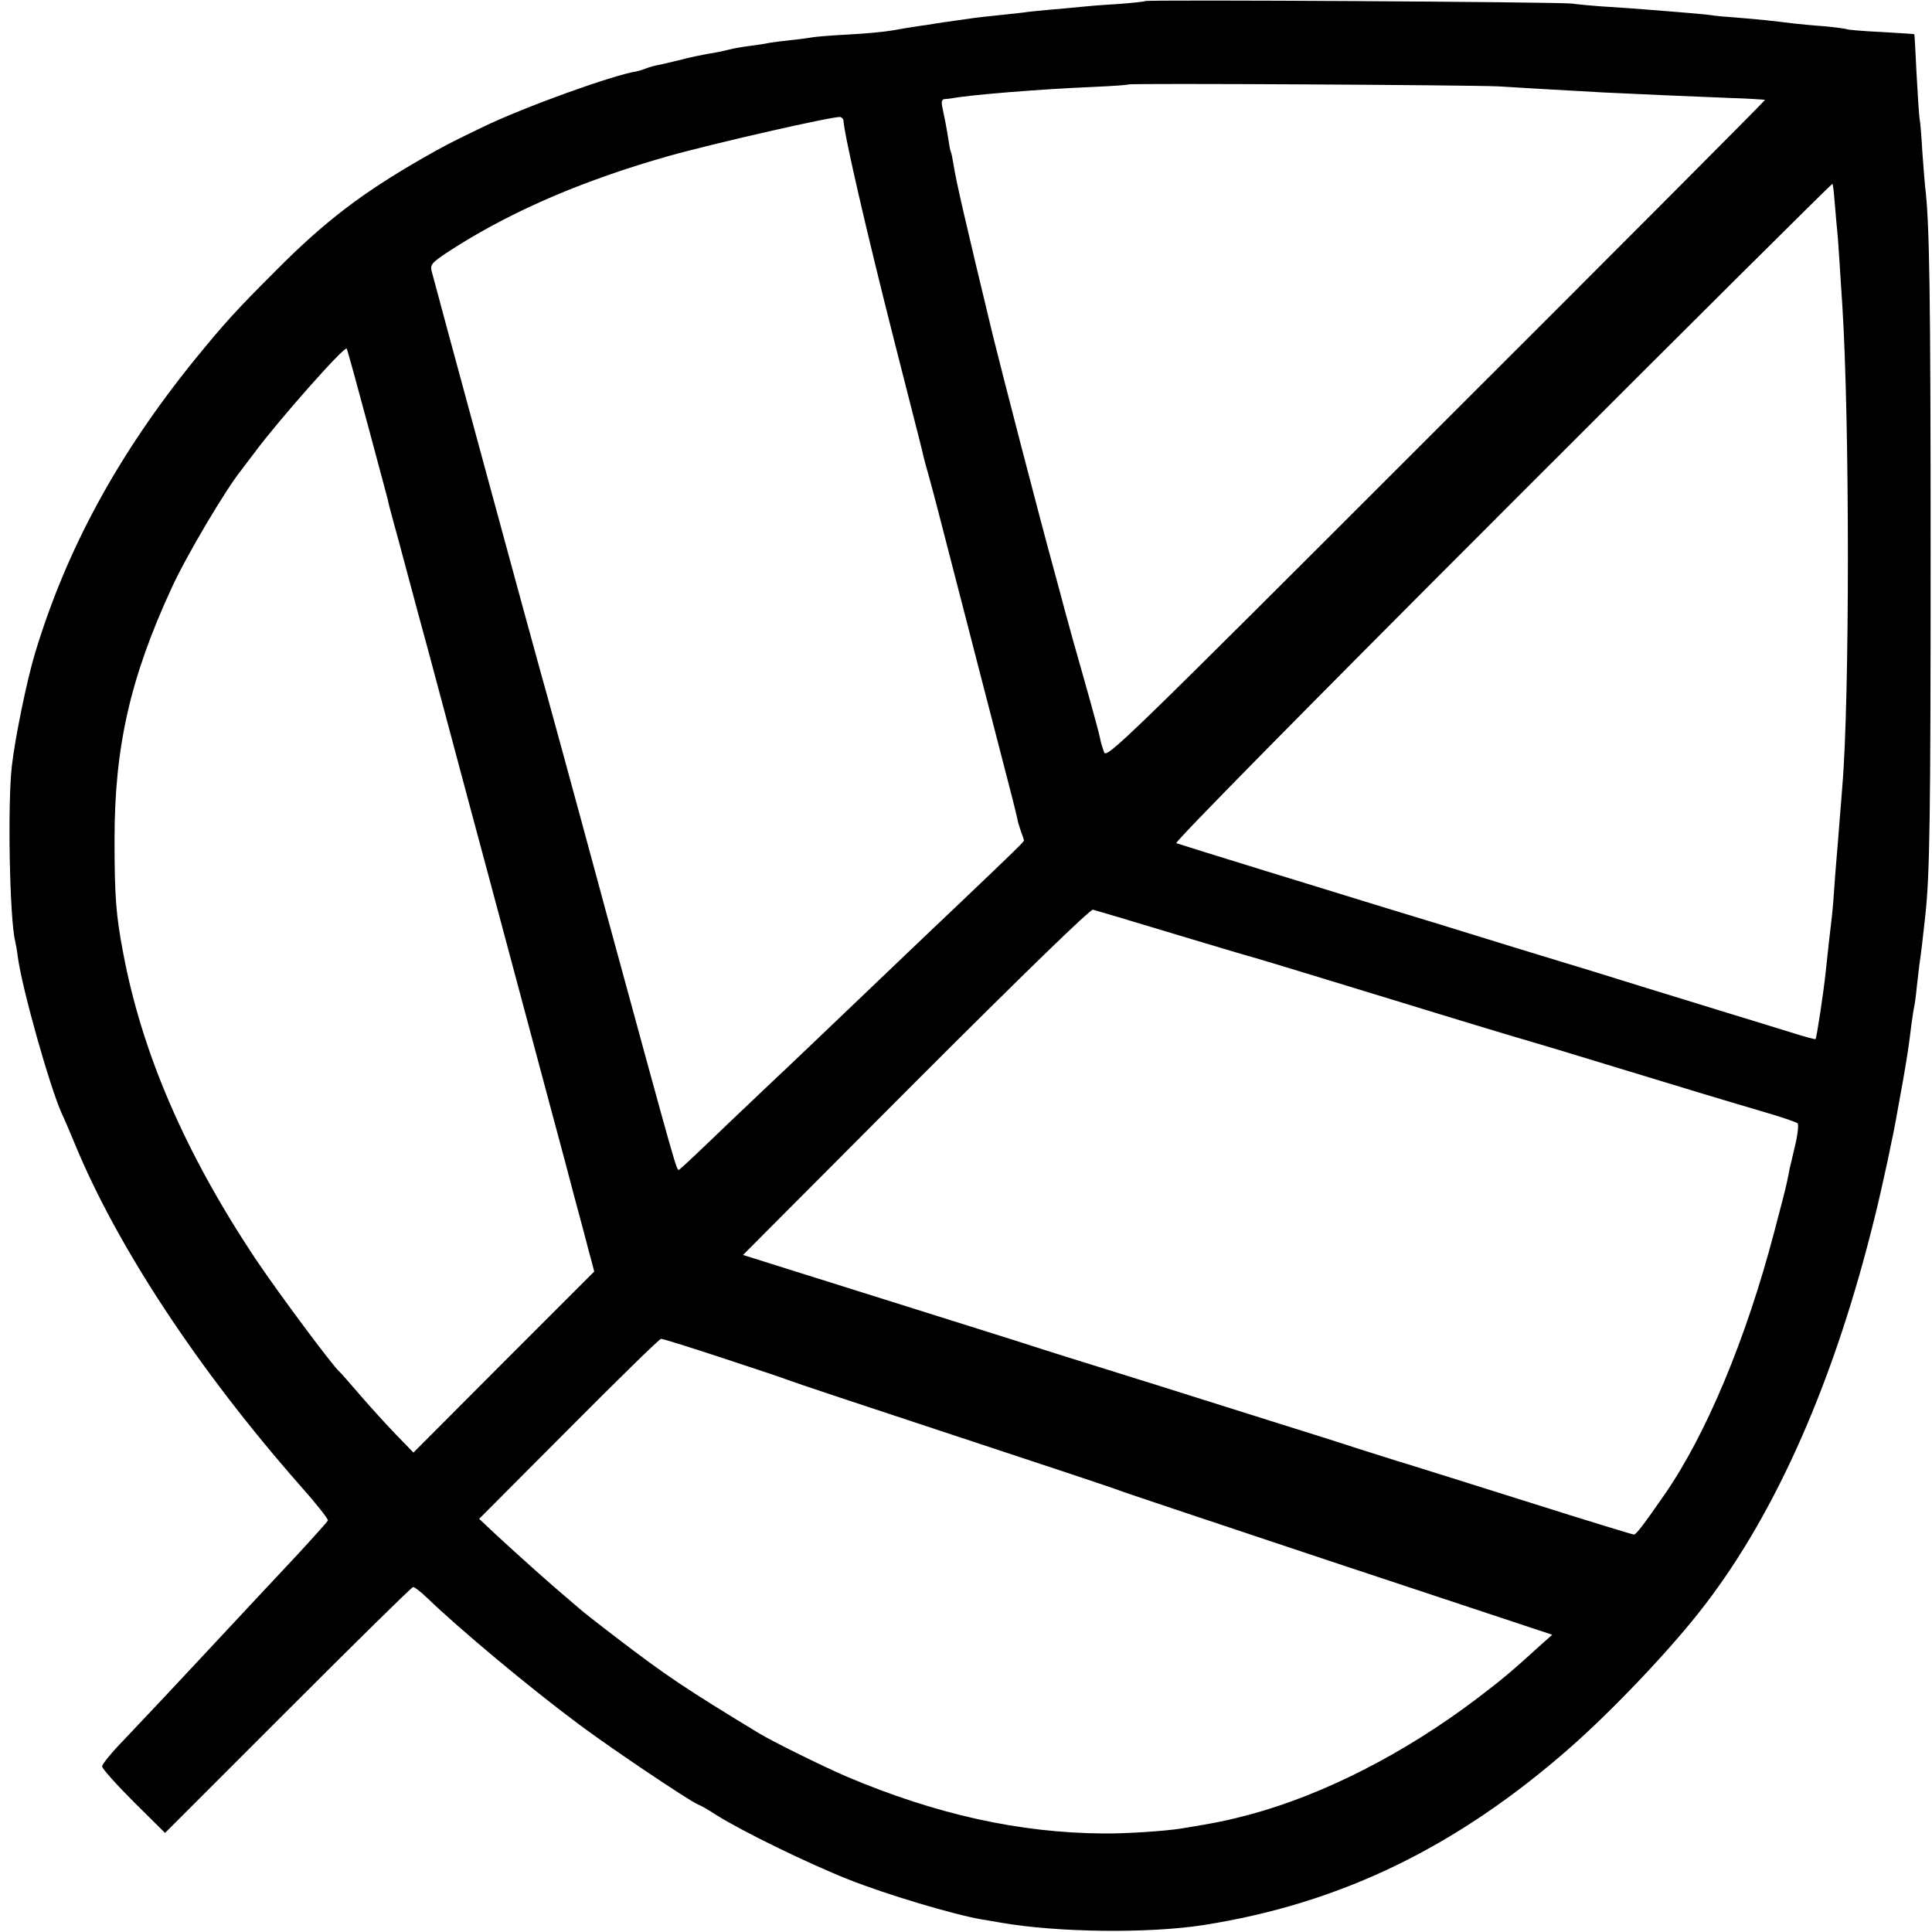 <?xml version="1.0" standalone="no"?>
<!DOCTYPE svg PUBLIC "-//W3C//DTD SVG 20010904//EN"
 "http://www.w3.org/TR/2001/REC-SVG-20010904/DTD/svg10.dtd">
<svg version="1.0" xmlns="http://www.w3.org/2000/svg"
 width="700pt" height="700pt" viewBox="0 0 700 700"
 preserveAspectRatio="xMidYMid meet">
<g transform="translate(0,700) scale(0.1,-0.1)"
fill="#000000" stroke="none">
<path d="M4149 6996 c-2 -2 -49 -7 -104 -11 -55 -3 -113 -8 -130 -10 -16 -2
-66 -6 -109 -10 -43 -4 -86 -8 -95 -10 -9 -1 -50 -6 -91 -10 -41 -4 -82 -9
-90 -10 -8 -1 -40 -6 -70 -10 -30 -4 -64 -9 -75 -11 -10 -2 -37 -6 -60 -9 -22
-3 -62 -10 -90 -15 -27 -5 -99 -12 -160 -15 -60 -3 -119 -8 -130 -10 -11 -2
-45 -7 -76 -10 -31 -3 -67 -8 -80 -10 -13 -3 -44 -8 -69 -11 -25 -3 -61 -9
-80 -14 -19 -5 -53 -12 -75 -15 -22 -4 -67 -13 -100 -22 -33 -8 -70 -17 -82
-19 -12 -2 -33 -8 -45 -13 -13 -5 -27 -9 -33 -10 -84 -13 -404 -128 -555 -201
-118 -57 -134 -65 -220 -114 -219 -126 -352 -227 -530 -406 -146 -146 -186
-190 -296 -325 -279 -345 -465 -689 -578 -1065 -29 -97 -71 -301 -83 -405 -16
-139 -8 -555 12 -635 2 -8 7 -35 10 -60 16 -115 114 -464 159 -565 8 -16 29
-66 47 -109 153 -372 448 -820 817 -1239 57 -64 102 -121 100 -126 -2 -5 -55
-64 -118 -132 -63 -67 -128 -137 -145 -155 -16 -17 -79 -85 -140 -150 -60 -64
-144 -154 -185 -198 -41 -44 -110 -116 -152 -161 -43 -44 -78 -87 -78 -95 0
-8 52 -66 114 -128 l114 -113 445 445 c245 245 449 446 454 446 5 0 27 -17 49
-38 117 -113 373 -327 552 -460 122 -91 401 -278 431 -290 9 -3 39 -20 66 -38
92 -58 333 -176 480 -234 136 -54 383 -128 485 -145 19 -3 49 -8 65 -11 205
-36 535 -40 735 -9 497 78 918 282 1330 644 160 141 372 365 487 516 261 340
470 815 614 1399 28 111 72 317 84 391 3 17 12 66 20 110 15 87 21 124 30 200
4 28 8 57 10 65 2 8 7 42 10 75 4 33 8 71 10 85 4 24 14 108 21 175 16 150 19
350 19 1305 0 958 -4 1206 -20 1335 -2 17 -6 73 -10 125 -3 53 -7 107 -10 120
-2 13 -7 87 -11 164 -4 78 -7 142 -8 142 0 1 -54 4 -119 8 -66 3 -122 8 -125
10 -4 2 -42 7 -84 11 -43 3 -92 8 -110 10 -72 9 -127 15 -203 21 -44 3 -87 7
-95 9 -13 2 -63 7 -230 20 -25 2 -88 7 -140 10 -52 3 -113 9 -135 12 -45 6
-1540 15 -1546 9z m1281 -309 c77 -5 166 -10 380 -22 124 -6 327 -15 459 -20
68 -2 125 -6 126 -7 1 -2 -535 -540 -1192 -1196 -1146 -1146 -1194 -1192
-1203 -1167 -5 14 -12 36 -14 49 -2 12 -27 105 -56 207 -29 101 -61 216 -71
254 -10 39 -28 104 -39 145 -51 185 -192 729 -224 860 -98 407 -132 553 -142
618 -3 20 -7 39 -9 42 -2 3 -6 24 -9 46 -7 44 -13 75 -22 117 -4 19 -1 27 8
28 7 0 20 2 28 3 62 12 318 33 510 41 68 3 126 7 128 9 5 5 1244 -2 1342 -7z
m-2374 -123 c3 -55 86 -413 184 -799 99 -388 101 -396 105 -415 2 -8 10 -40
19 -70 22 -81 19 -68 116 -445 50 -192 115 -447 146 -565 31 -118 58 -225 60
-237 2 -12 9 -34 14 -48 6 -15 10 -28 10 -30 0 -5 -35 -39 -225 -220 -93 -88
-185 -176 -205 -195 -266 -254 -402 -384 -435 -415 -22 -20 -116 -110 -209
-198 -92 -89 -171 -163 -175 -165 -10 -3 -1 -35 -262 922 -125 463 -233 857
-239 876 -19 66 -391 1435 -397 1461 -4 23 4 31 94 88 211 132 461 239 763
325 163 46 606 147 625 142 6 -2 10 -7 11 -12z m3590 -281 c2 -26 6 -68 8 -93
3 -25 8 -88 11 -140 3 -52 8 -122 10 -155 27 -425 27 -1426 0 -1745 -2 -25 -6
-81 -10 -125 -3 -44 -8 -100 -10 -125 -2 -25 -7 -83 -10 -130 -3 -47 -8 -96
-10 -110 -3 -23 -14 -121 -20 -180 -8 -77 -33 -241 -37 -245 -2 -1 -37 8 -78
21 -41 13 -163 50 -270 83 -107 33 -224 69 -260 80 -36 11 -126 39 -200 62
-172 52 -374 114 -470 144 -41 13 -156 48 -255 78 -248 76 -767 236 -783 242
-8 3 483 501 1180 1198 656 657 1195 1192 1197 1191 2 -2 5 -25 7 -51z m-5316
-813 c39 -146 73 -272 75 -280 1 -8 10 -42 19 -75 9 -33 32 -116 50 -185 18
-69 55 -204 81 -300 51 -190 66 -247 143 -535 28 -104 117 -435 197 -735 80
-300 148 -552 150 -560 2 -8 17 -64 33 -125 27 -100 41 -153 48 -180 1 -5 8
-31 15 -56 l12 -46 -328 -328 -327 -328 -62 64 c-34 35 -93 100 -131 144 -38
44 -71 82 -75 85 -23 19 -219 282 -305 410 -254 382 -411 745 -479 1109 -26
136 -31 205 -31 411 0 334 57 585 207 910 53 116 197 359 254 429 7 9 29 39
50 66 84 113 321 381 330 372 2 -1 35 -122 74 -267z m2915 -1851 c149 -45 284
-85 300 -89 32 -9 383 -116 745 -227 118 -36 235 -71 260 -78 25 -7 144 -43
265 -80 288 -88 424 -129 570 -172 66 -19 124 -39 128 -43 4 -4 1 -38 -8 -76
-9 -38 -18 -78 -21 -89 -2 -11 -6 -33 -10 -50 -3 -16 -24 -97 -46 -180 -102
-388 -247 -734 -397 -950 -76 -110 -103 -145 -111 -145 -5 0 -175 52 -377 116
-202 64 -402 126 -443 139 -41 12 -124 39 -185 58 -60 20 -191 61 -290 92 -99
31 -295 93 -435 137 -140 44 -289 90 -330 103 -41 13 -124 39 -185 59 -60 19
-306 96 -547 172 l-436 137 626 628 c391 391 633 626 642 623 8 -2 137 -40
285 -85z m-1625 -1540 c118 -39 224 -74 235 -79 11 -5 281 -95 600 -200 319
-105 589 -195 600 -200 11 -5 368 -124 794 -266 l775 -257 -46 -41 c-102 -93
-137 -122 -229 -192 -262 -198 -553 -346 -819 -418 -83 -22 -121 -30 -250 -51
-54 -9 -199 -19 -283 -18 -303 2 -605 69 -927 205 -80 34 -269 127 -320 158
-267 162 -337 209 -516 346 -67 51 -128 99 -135 106 -8 7 -30 26 -49 42 -47
39 -169 148 -249 222 l-65 61 325 326 c178 179 328 326 334 326 5 1 107 -31
225 -70z"/>
</g>
</svg>

